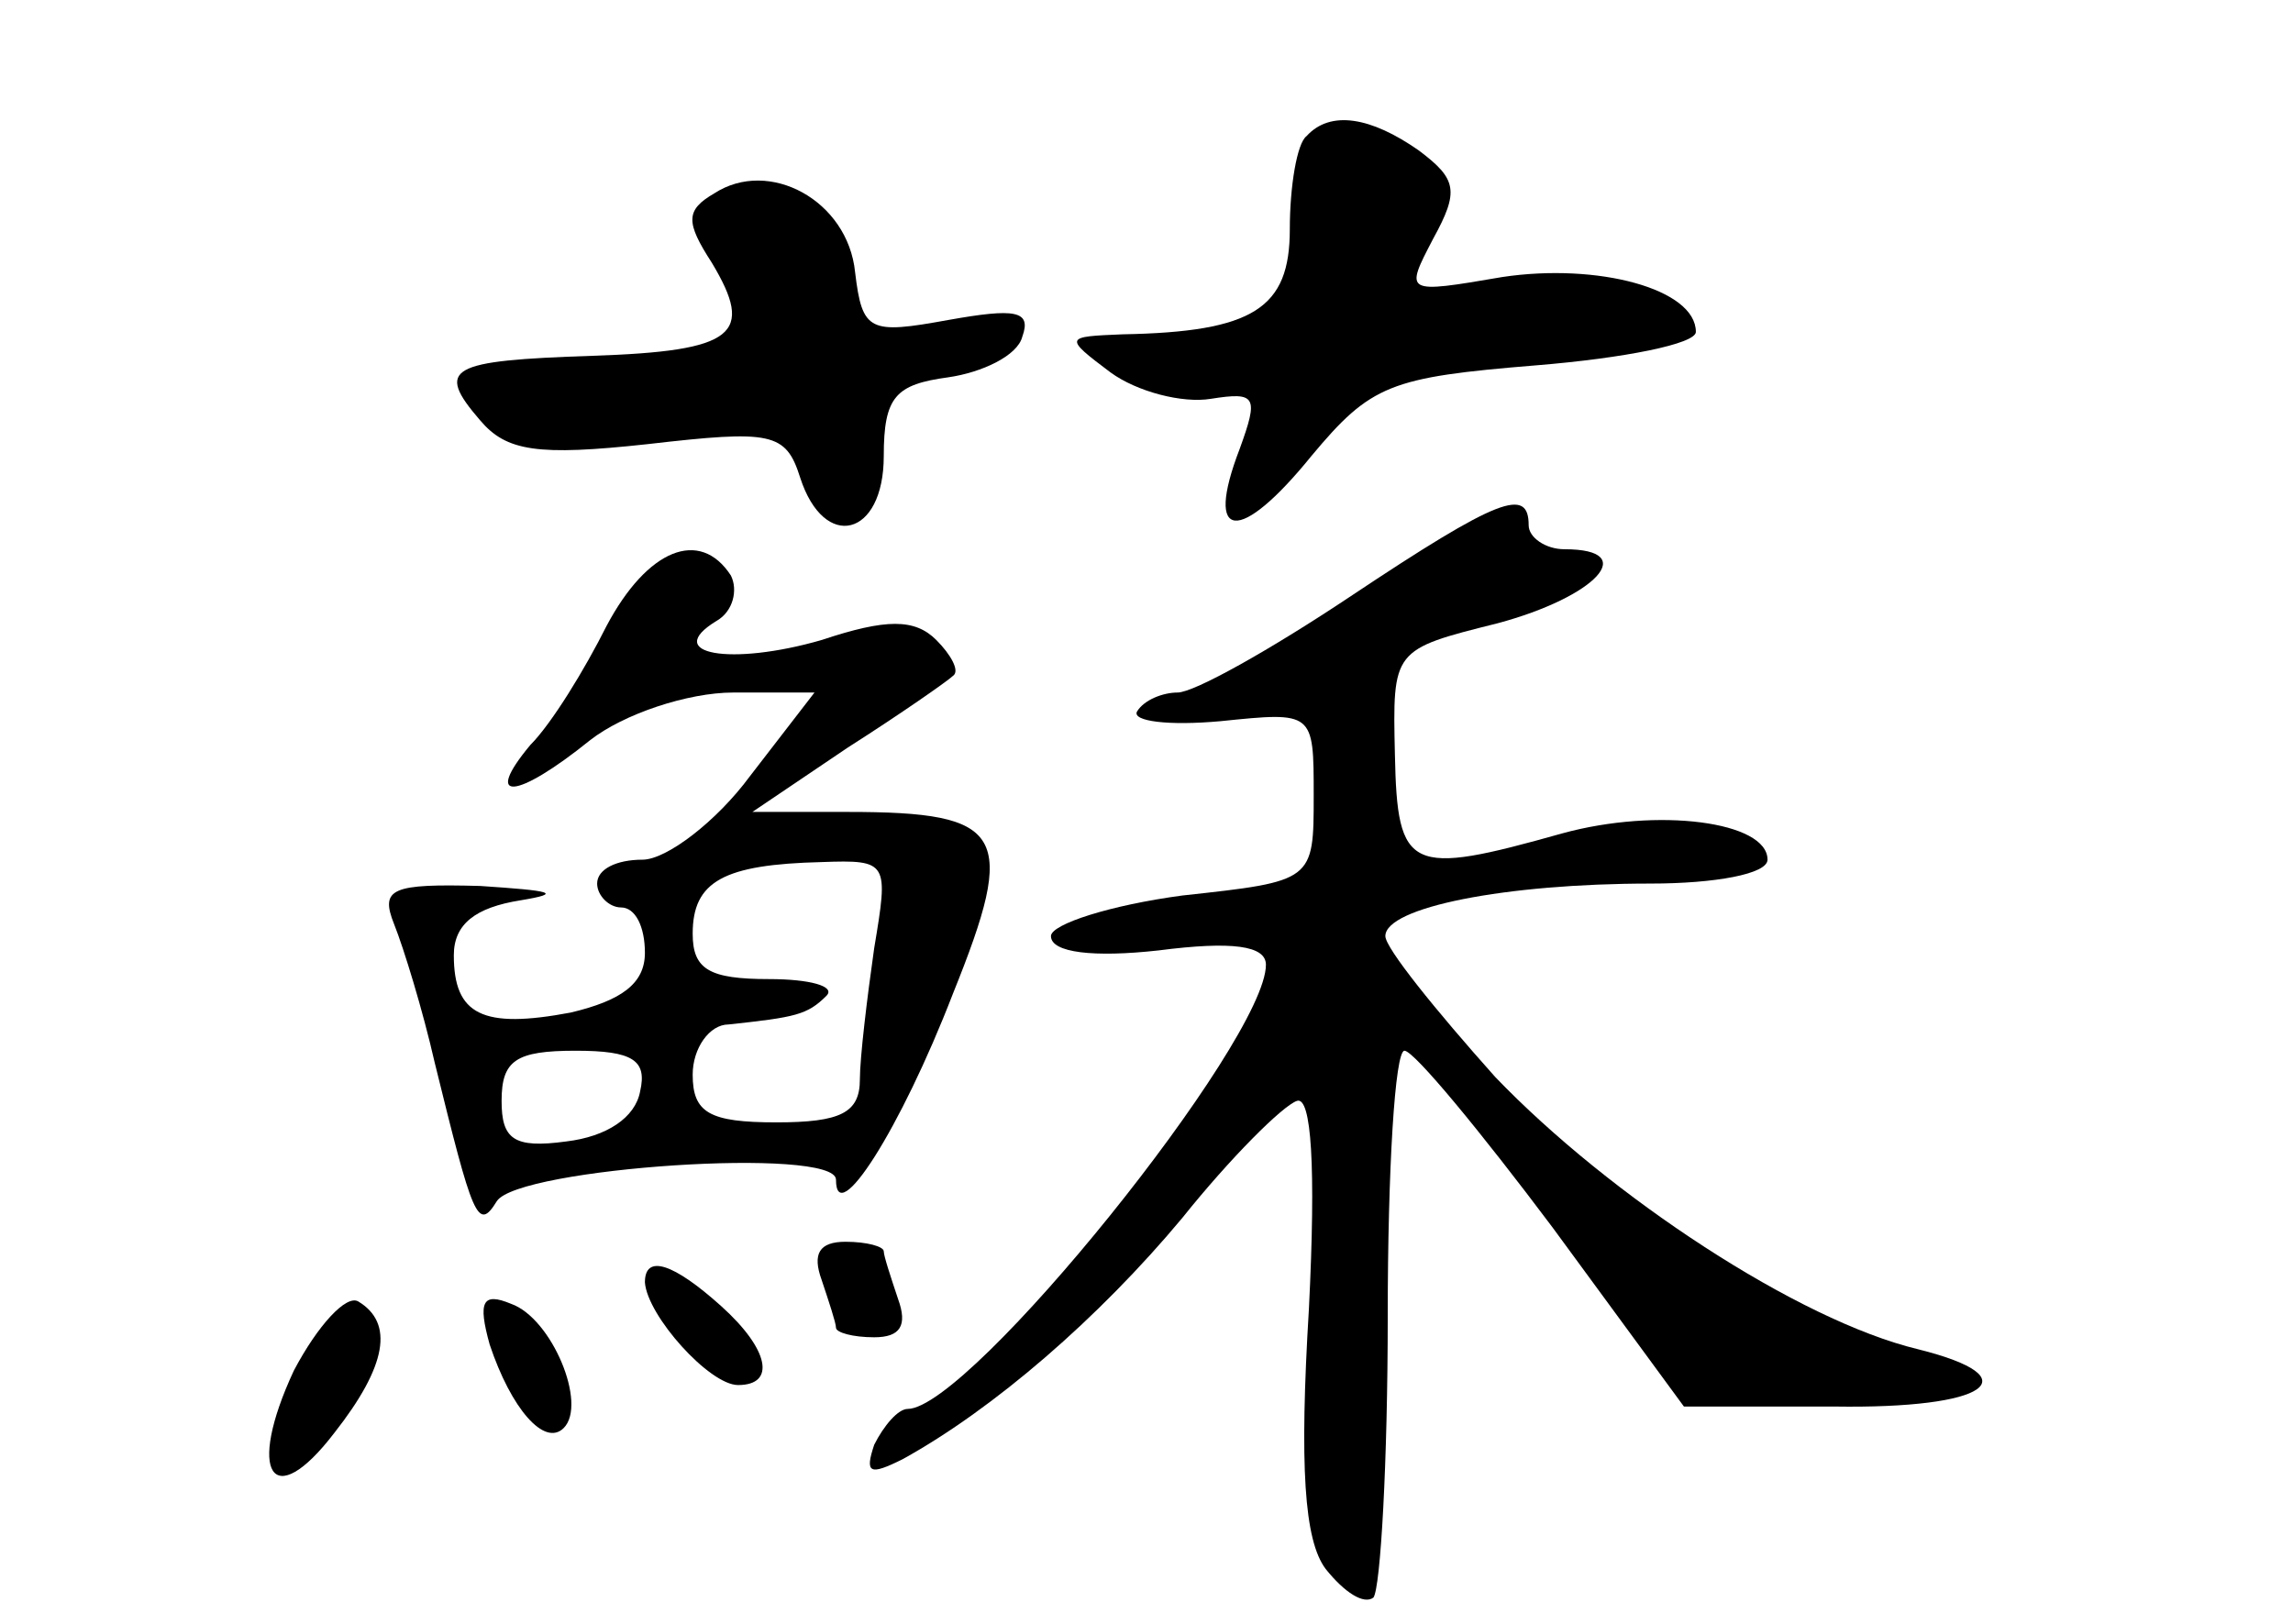 <?xml version="1.0" standalone="no"?>
<!DOCTYPE svg PUBLIC "-//W3C//DTD SVG 20010904//EN"
 "http://www.w3.org/TR/2001/REC-SVG-20010904/DTD/svg10.dtd">
<svg version="1.0" xmlns="http://www.w3.org/2000/svg"
 width="96pt" height="68pt" viewBox="0 0 96 68"
 preserveAspectRatio="xMidYMid meet">
<g transform="translate(0,68) scale(0.1,-0.1)"
fill="#000000" stroke="none">
<path d="M547 623 c-4 -3 -7 -21 -7 -39 0 -33 -15 -43 -70 -44 -24 -1 -25 -1
-5 -16 11 -8 30 -13 42 -11 19 3 20 1 12 -21 -15 -39 0 -40 30 -3 25 30 33 33
94 38 37 3 67 9 67 14 0 18 -41 29 -81 23 -41 -7 -41 -7 -29 16 11 20 10 25
-6 37 -20 14 -37 17 -47 6z"/>
<path d="M299 599 c-12 -7 -12 -12 -1 -29 18 -30 10 -37 -50 -39 -60 -2 -66
-5 -47 -27 11 -13 24 -15 70 -10 52 6 58 5 64 -14 10 -31 35 -25 35 9 0 25 5
30 27 33 14 2 29 9 31 17 4 11 -3 12 -31 7 -33 -6 -36 -5 -39 20 -3 30 -36 48
-59 33z"/>
<path d="M565 430 c-33 -22 -65 -40 -72 -40 -6 0 -14 -3 -17 -8 -2 -4 13 -6
35 -4 39 4 39 4 39 -31 0 -36 0 -36 -55 -42 -30 -4 -55 -12 -55 -17 0 -7 18
-9 45 -6 31 4 45 2 45 -6 0 -32 -124 -186 -150 -186 -4 0 -10 -7 -14 -15 -4
-12 -2 -13 12 -6 38 21 82 59 117 101 20 25 42 47 48 49 6 2 8 -27 5 -87 -4
-66 -2 -97 7 -109 8 -10 16 -15 20 -12 3 4 6 57 6 118 0 61 3 111 7 111 4 0
32 -34 62 -74 l55 -75 63 0 c64 -1 83 12 35 24 -50 12 -129 64 -177 114 -25
28 -46 54 -46 59 0 12 50 22 111 22 27 0 49 4 49 10 0 16 -46 22 -86 11 -64
-18 -69 -16 -70 33 -1 44 -1 44 43 55 41 11 60 31 28 31 -8 0 -15 5 -15 10 0
16 -12 12 -75 -30z"/>
<path d="M254 418 c-9 -18 -23 -41 -32 -50 -20 -24 -6 -23 25 2 14 11 41 20
60 20 l34 0 -27 -35 c-14 -19 -35 -35 -45 -35 -11 0 -19 -4 -19 -10 0 -5 5
-10 10 -10 6 0 10 -8 10 -19 0 -13 -10 -20 -31 -25 -37 -7 -49 -1 -49 24 0 13
9 20 28 23 18 3 13 4 -17 6 -37 1 -42 -1 -36 -16 4 -10 12 -36 17 -58 16 -65
18 -71 26 -58 9 14 142 23 142 9 0 -21 27 21 49 78 27 67 22 76 -44 76 l-40 0
40 27 c22 14 42 28 44 30 3 2 -1 9 -7 15 -9 9 -21 9 -48 0 -38 -11 -67 -6 -44
8 7 4 9 13 6 19 -13 20 -35 11 -52 -21z m112 -135 c-3 -21 -6 -46 -6 -55 0
-14 -8 -18 -35 -18 -28 0 -35 4 -35 20 0 11 7 21 15 21 28 3 33 4 41 12 4 4
-7 7 -24 7 -25 0 -32 4 -32 19 0 22 13 29 54 30 28 1 28 0 22 -36z m-98 -60
c-2 -11 -14 -19 -31 -21 -22 -3 -27 1 -27 17 0 17 6 21 31 21 24 0 30 -4 27
-17z"/>
<path d="M344 144 c3 -9 6 -18 6 -20 0 -2 7 -4 16 -4 11 0 14 5 10 16 -3 9 -6
18 -6 20 0 2 -7 4 -16 4 -11 0 -14 -5 -10 -16z"/>
<path d="M270 143 c1 -14 27 -43 39 -43 16 0 13 15 -7 33 -20 18 -32 22 -32
10z"/>
<path d="M123 106 c-20 -43 -9 -60 17 -26 22 28 25 46 10 55 -5 3 -17 -10 -27
-29z"/>
<path d="M205 117 c9 -27 23 -43 31 -35 10 10 -5 46 -22 52 -12 5 -14 1 -9
-17z"/>
</g>
</svg>
